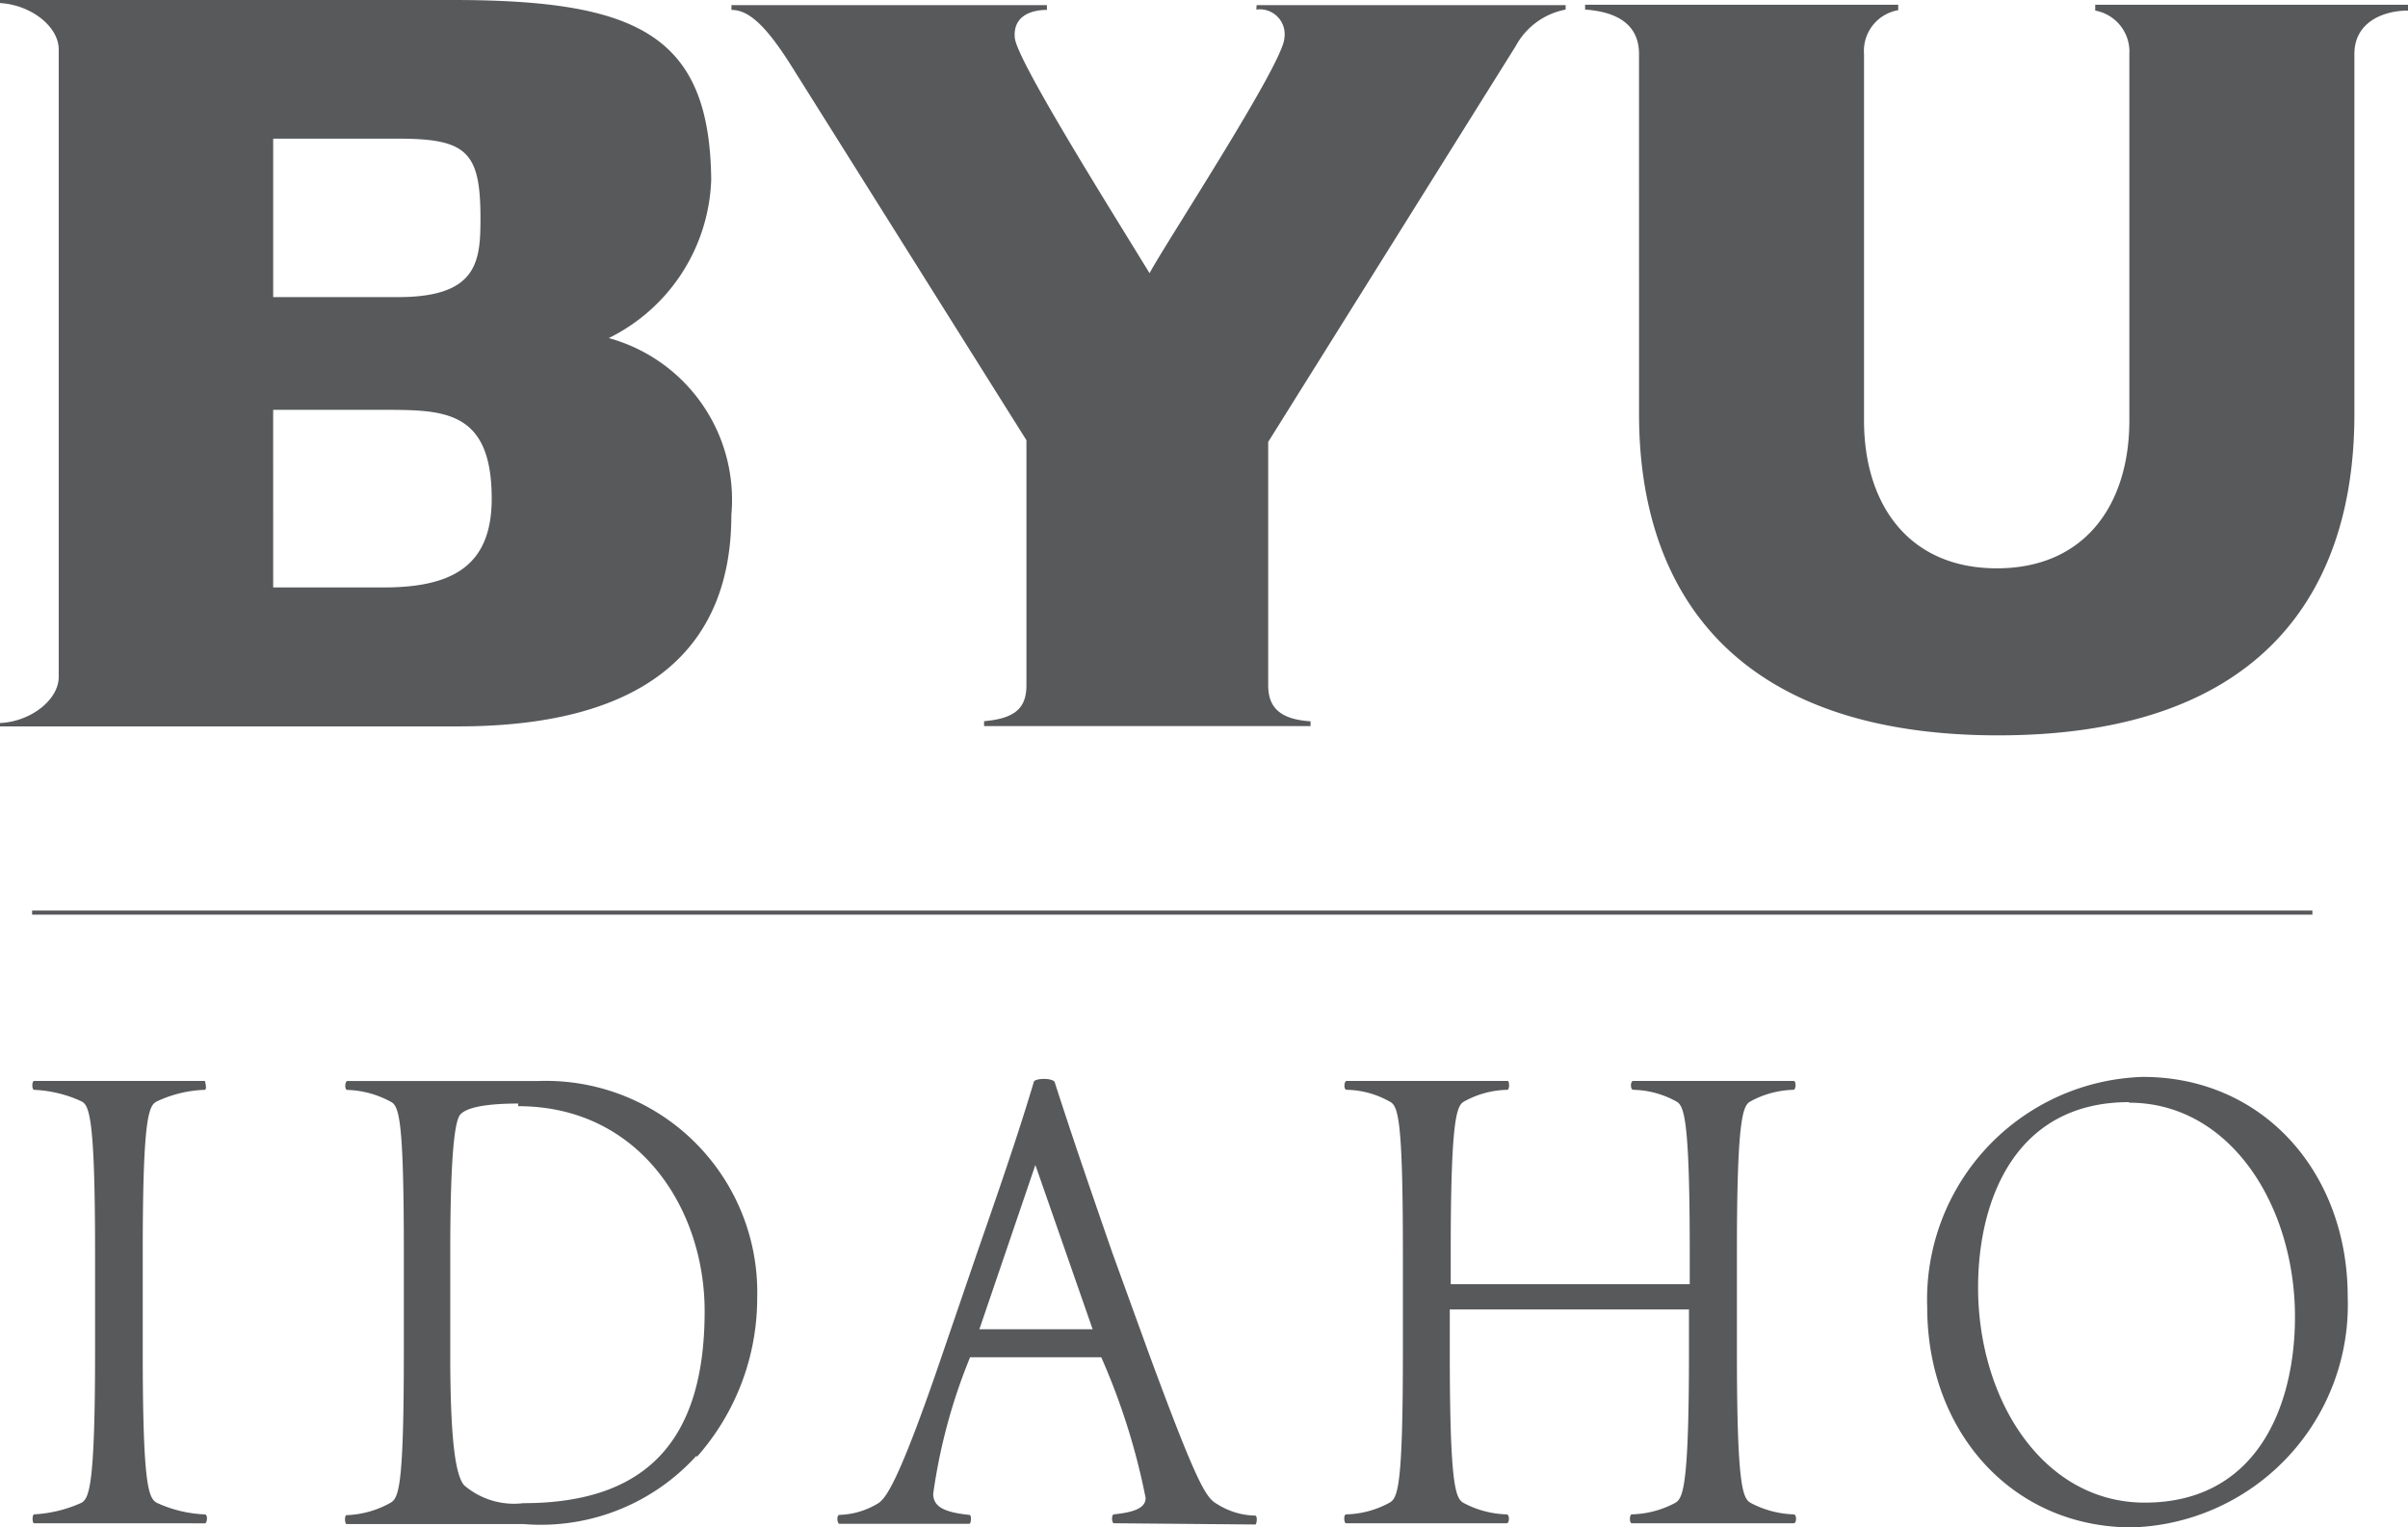 <svg xmlns="http://www.w3.org/2000/svg" width="71.477" height="45.327" viewBox="0 0 71.477 45.327">
    <defs>
        <style>
            .cls-1{fill:#58595b}
        </style>
    </defs>
    <g id="BYUI-Logo_Black">
        <path id="Path_1106" d="M8.109 4.115h3.71c2.027 0 2.443.385 2.443 2.351 0 1.277-.071 2.351-2.443 2.351h-3.71zM1.743 20.089c0 .679-.831 1.328-1.743 1.368v.1h13.6c5.747 0 8.109-2.453 8.109-6.274a4.977 4.977 0 0 0-3.639-5.25 5.443 5.443 0 0 0 3.041-4.693C21.072 1.014 18.893 0 13.43 0H0v.091C.912.142 1.743.78 1.743 1.47zm6.365-7.926h3.264c1.8 0 3.223 0 3.223 2.635 0 1.956-1.115 2.635-3.2 2.635H8.109z" class="cls-1" data-name="Path 1106"/>
        <path id="Path_1107" d="M37.009.15h9.173v.132A2.139 2.139 0 0 0 44.7 1.366l-7.347 11.747v7.217c0 .618.3 1.014 1.257 1.074v.142h-9.69V21.4c.943-.081 1.257-.405 1.257-1.074v-7.263L23.244 2.025C22.454.758 21.937.292 21.42.292V.15h9.365v.142c-.456 0-1.014.172-.953.831s2.757 4.956 4 6.983c.416-.8 3.973-6.223 4-6.973a.737.737 0 0 0-.831-.851z" class="cls-1" data-name="Path 1107" transform="translate(.291 .002)"/>
        <path id="Path_1108" d="M48.021 1.6c0-1.014-.872-1.267-1.6-1.318V.14h9.294V.3A1.226 1.226 0 0 0 54.7 1.6v10.875c0 2.483 1.318 4.389 3.943 4.389s3.933-1.906 3.933-4.389V1.6A1.237 1.237 0 0 0 61.563.312V.14h9.284v.172c-.72 0-1.591.334-1.591 1.287v10.694c0 5.149-2.625 9.528-10.571 9.528s-10.663-4.379-10.663-9.528z" class="cls-1" data-name="Path 1108" transform="translate(.63 .002)"/>
        <path id="Path_1109" d="M1 44.776c-.061 0-.061-.253 0-.264a3.922 3.922 0 0 0 1.409-.345c.223-.142.4-.487.4-4.48v-2.96c0-3.983-.172-4.348-.4-4.47A3.73 3.73 0 0 0 1 31.914c-.071 0-.071-.264 0-.264h5.069s.071.243 0 .264a3.6 3.6 0 0 0-1.429.345c-.243.122-.416.487-.416 4.47v2.96c0 3.993.172 4.338.416 4.48a3.791 3.791 0 0 0 1.429.345c.091 0 .071.264 0 .264z" class="cls-1" data-name="Path 1109" transform="translate(.013 .429)"/>
        <path id="Path_1110" d="M20.54 42.769A6.233 6.233 0 0 1 15.4 44.8h-5.25c-.051 0-.071-.253 0-.264a2.879 2.879 0 0 0 1.3-.365c.253-.142.4-.487.4-4.48v-2.96c0-3.983-.142-4.348-.4-4.47a2.878 2.878 0 0 0-1.277-.345c-.091 0-.071-.264 0-.264h5.666a6.274 6.274 0 0 1 6.5 6.436 7.1 7.1 0 0 1-1.794 4.723m-5.3-10.49c-1.135 0-1.6.162-1.733.345s-.284 1.014-.284 4.054v3.041c0 2.595.162 3.608.416 3.892a2.273 2.273 0 0 0 1.753.527c3.679 0 5.382-1.885 5.382-5.7 0-3.041-1.946-6.081-5.534-6.081" class="cls-1" data-name="Path 1110" transform="translate(.137 .429)"/>
        <path id="Path_1111" d="M32.73 44.776c-.061 0-.081-.253 0-.264.588-.061.943-.182.943-.487a19.856 19.856 0 0 0-1.318-4.176h-3.892a16.744 16.744 0 0 0-1.095 4.051c0 .355.264.547 1.074.628.071 0 .051.264 0 .264h-3.861c-.061 0-.091-.253 0-.264a2.331 2.331 0 0 0 1.186-.365c.182-.162.527-.446 1.885-4.439l1.014-2.96c.588-1.693 1.206-3.466 1.683-5.068 0-.142.6-.142.628 0 .568 1.764 1.064 3.193 1.713 5.068l1.074 2.96c1.47 3.993 1.713 4.3 2.027 4.48a2.179 2.179 0 0 0 1.135.345c.071 0 .051.264 0 .264zM30.4 34.144l-1.662 4.875H32.1z" class="cls-1" data-name="Path 1111" transform="translate(.333 .429)"/>
        <path id="Path_1112" d="M47.9 44.776c-.071 0-.071-.253 0-.264a2.879 2.879 0 0 0 1.3-.345c.223-.142.4-.487.4-4.48v-1.256h-7.1v1.257c0 3.993.172 4.338.4 4.48a2.889 2.889 0 0 0 1.287.345c.091 0 .091.264 0 .264h-4.766c-.061 0-.081-.253 0-.264a2.818 2.818 0 0 0 1.287-.345c.253-.142.4-.487.4-4.48v-2.96c0-3.983-.142-4.348-.4-4.47a2.686 2.686 0 0 0-1.267-.345c-.1 0-.081-.264 0-.264h4.774c.061 0 .061.243 0 .264a2.757 2.757 0 0 0-1.287.345c-.223.122-.4.487-.4 4.47v.953h7.095v-.953c0-3.983-.172-4.348-.4-4.47a2.747 2.747 0 0 0-1.277-.345c-.091 0-.091-.264 0-.264h4.764c.071 0 .071.243 0 .264a2.8 2.8 0 0 0-1.287.345c-.223.122-.4.487-.4 4.47v2.96c0 3.993.172 4.338.4 4.48a2.939 2.939 0 0 0 1.287.345c.091 0 .091.264 0 .264z" class="cls-1" data-name="Path 1112" transform="translate(.534 .429)"/>
        <path id="Path_1113" d="M62.521 44.9c-3.578 0-6.081-2.858-6.081-6.527a6.608 6.608 0 0 1 6.4-6.842c3.588 0 6.081 2.858 6.081 6.517a6.608 6.608 0 0 1-6.4 6.852m-.091-12.62c-3.375 0-4.48 2.9-4.48 5.5 0 3.345 1.936 6.385 4.946 6.385 3.355 0 4.46-2.9 4.46-5.514 0-3.294-1.916-6.355-4.926-6.355" class="cls-1" data-name="Path 1113" transform="translate(.766 .428)"/>
        <path id="Rectangle_2495" d="M0 0h67.686v.122H0z" class="cls-1" data-name="Rectangle 2495" transform="translate(.953 27.022)"/>
    </g>
</svg>
